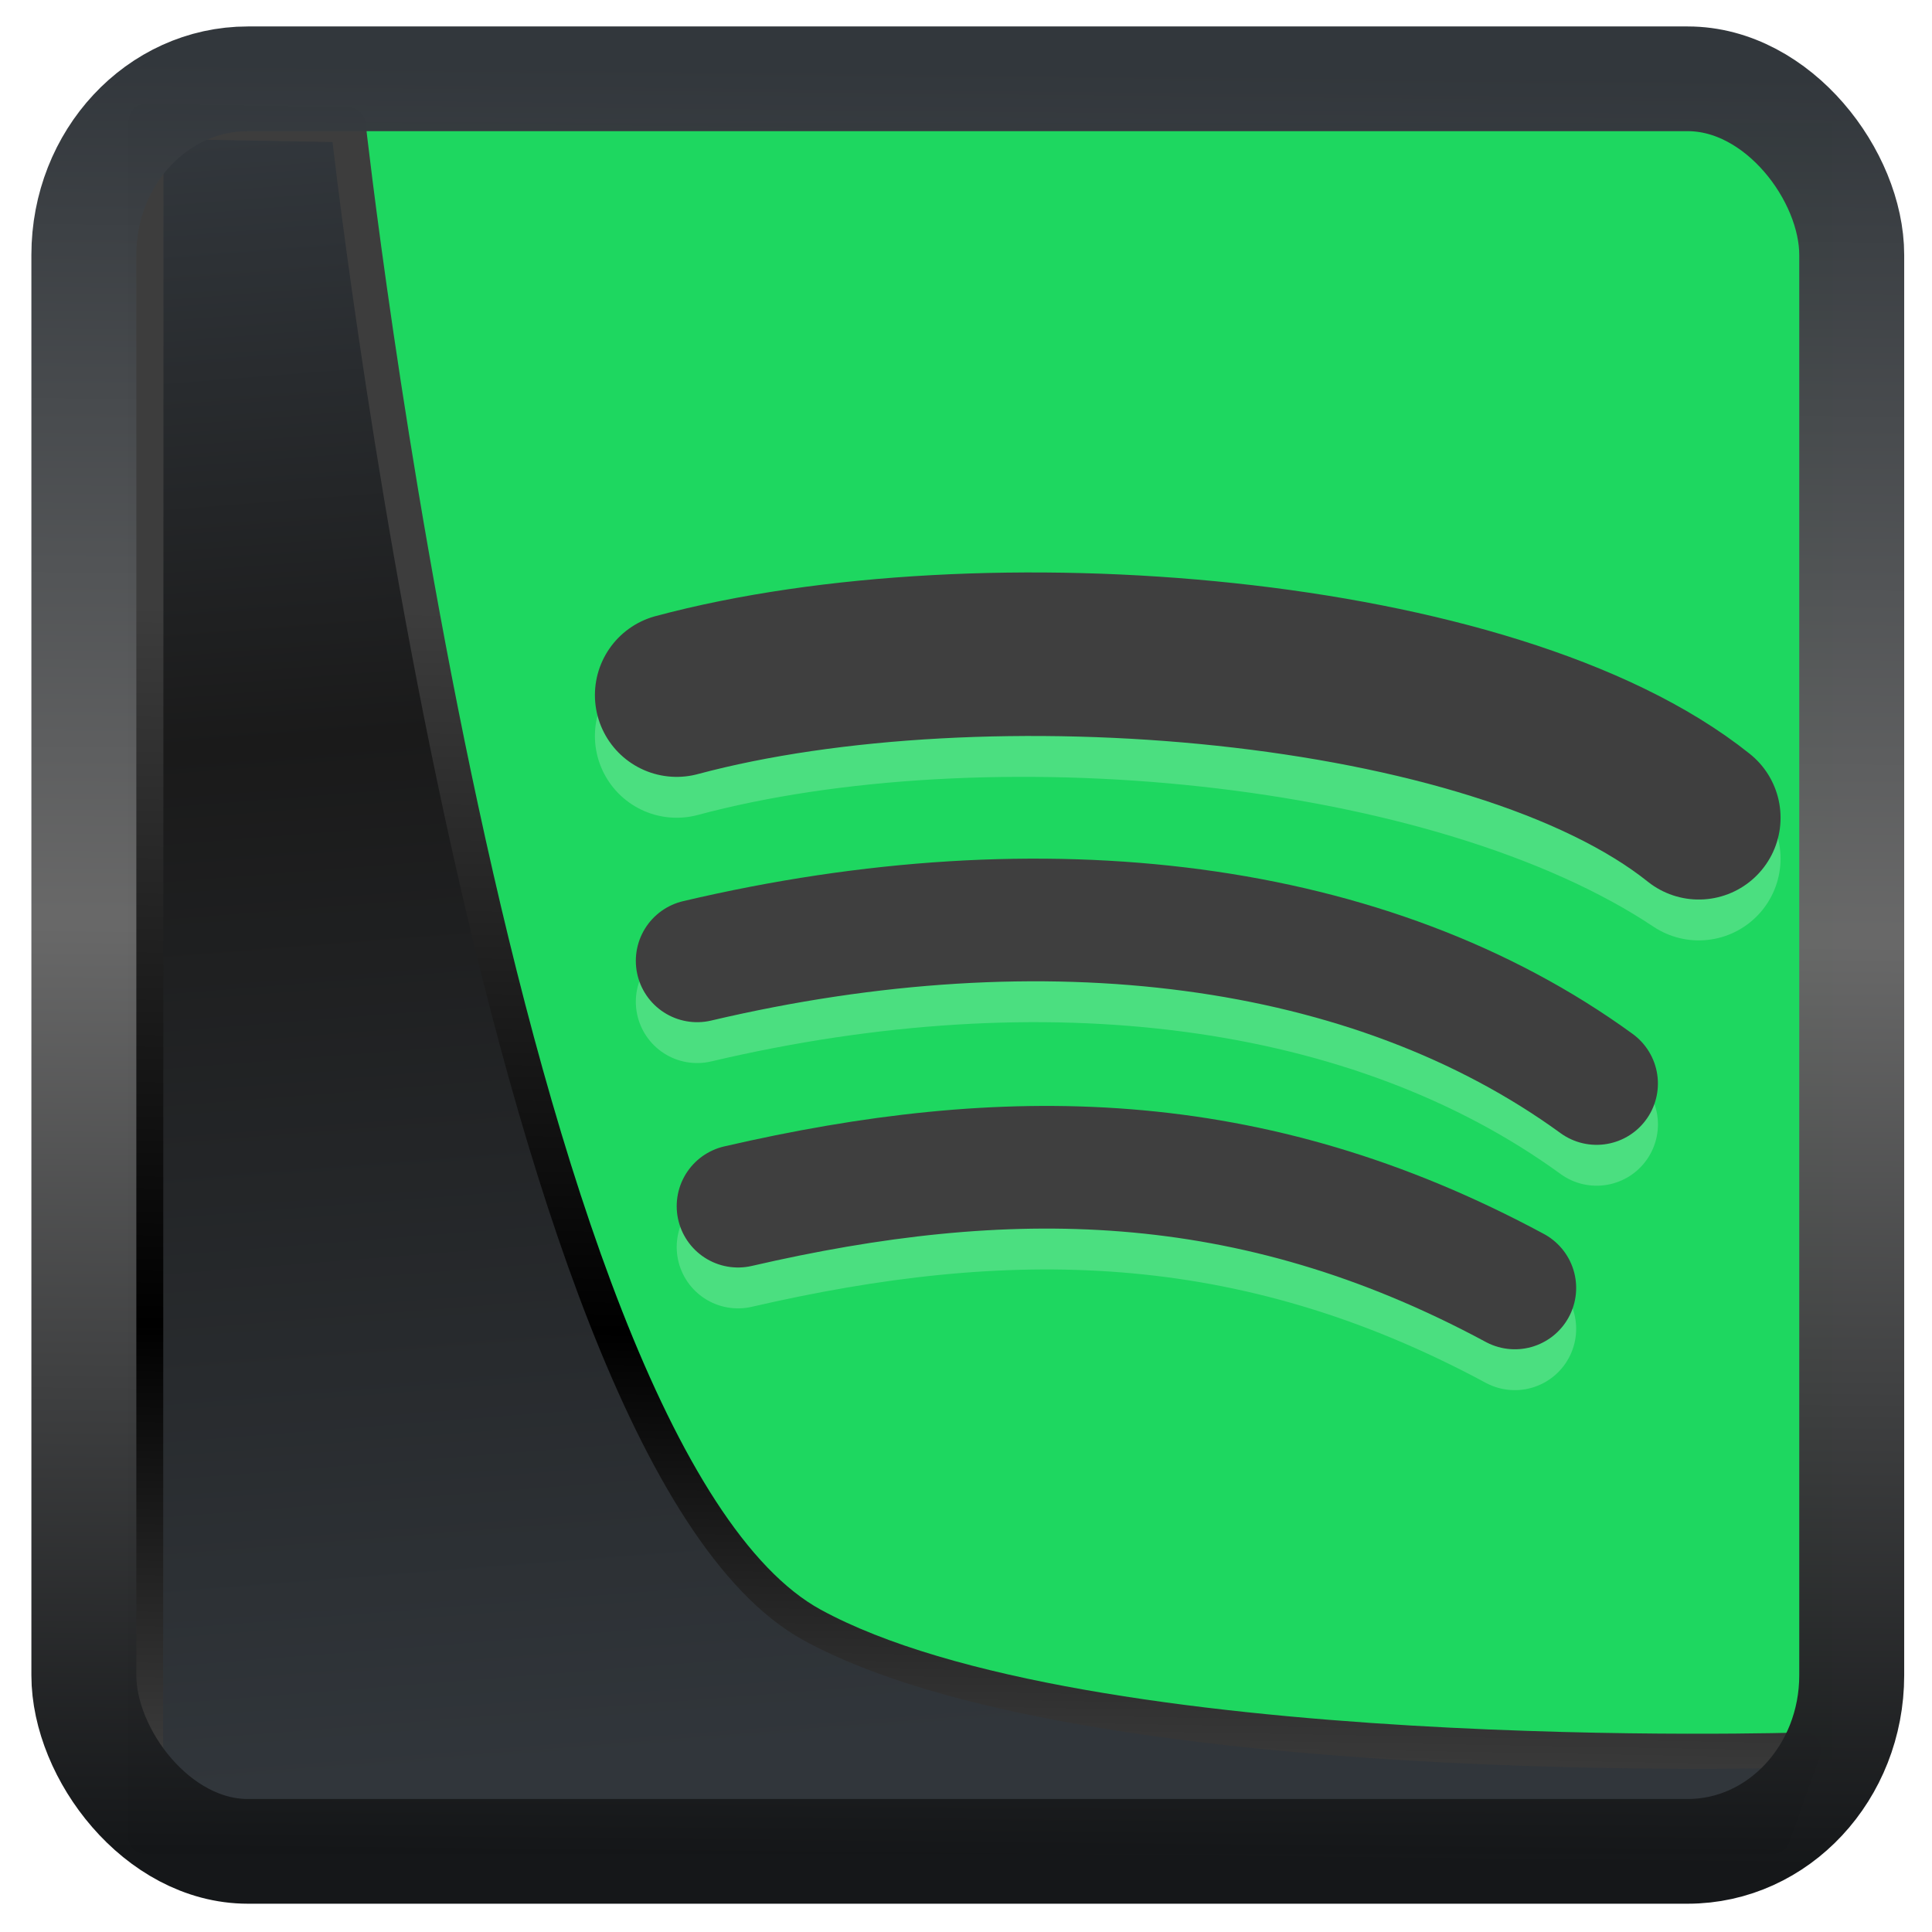 <?xml version="1.0" encoding="UTF-8" standalone="no"?>
<!-- Created with Inkscape (http://www.inkscape.org/) -->

<svg
   width="32"
   height="32"
   version="1.1"
   viewBox="0 0 32 32"
   id="svg22"
   xmlns:xlink="http://www.w3.org/1999/xlink"
   xmlns="http://www.w3.org/2000/svg"
   xmlns:svg="http://www.w3.org/2000/svg">
  <defs
     id="defs12">
    <linearGradient
       xlink:href="#linearGradient3487"
       id="linearGradient3403"
       gradientUnits="userSpaceOnUse"
       x1="6.949"
       y1="4.555"
       x2="11.215"
       y2="59.052" />
    <linearGradient
       id="linearGradient3487">
      <stop
         style="stop-color:#32373c;stop-opacity:1"
         offset="0"
         id="stop3481" />
      <stop
         id="stop3483"
         offset="0.368"
         style="stop-color:#1a1a1a;stop-opacity:1" />
      <stop
         style="stop-color:#31363b;stop-opacity:1"
         offset="1"
         id="stop3485" />
    </linearGradient>
    <linearGradient
       xlink:href="#linearGradient20604"
       id="linearGradient20558"
       gradientUnits="userSpaceOnUse"
       x1="25.802"
       y1="20.374"
       x2="25.111"
       y2="58.913" />
    <linearGradient
       id="linearGradient20604">
      <stop
         id="stop20598"
         offset="0"
         style="stop-color:#3d3d3d;stop-opacity:1" />
      <stop
         style="stop-color:#000000;stop-opacity:1"
         offset="0.618"
         id="stop20600" />
      <stop
         id="stop20602"
         offset="1"
         style="stop-color:#3d3d3d;stop-opacity:1" />
    </linearGradient>
    <filter
       style="color-interpolation-filters:sRGB"
       id="filter20720"
       x="-0.017"
       y="-0.016"
       width="1.034"
       height="1.033">
      <feGaussianBlur
         stdDeviation="0.147"
         id="feGaussianBlur20722" />
    </filter>
    <linearGradient
       gradientTransform="translate(0.361,-0.13)"
       xlink:href="#linearGradient4555"
       id="linearGradient4557"
       x1="43.5"
       y1="64.012"
       x2="44.142"
       y2="0.306"
       gradientUnits="userSpaceOnUse" />
    <linearGradient
       id="linearGradient4555">
      <stop
         style="stop-color:#141618;stop-opacity:1"
         offset="0"
         id="stop4551" />
      <stop
         id="stop4559"
         offset="0.518"
         style="stop-color:#686868;stop-opacity:1" />
      <stop
         style="stop-color:#31363b;stop-opacity:1"
         offset="1"
         id="stop4553" />
    </linearGradient>
    <filter
       style="color-interpolation-filters:sRGB"
       id="filter4601"
       x="-0.03"
       width="1.06"
       y="-0.03"
       height="1.06">
      <feGaussianBlur
         stdDeviation="0.015"
         id="feGaussianBlur4603" />
    </filter>
  </defs>
  <g
     id="g1"
     transform="scale(0.665)">
    <path
       style="fill:#1ed760;stroke-width:1.018"
       d="M 17.07,3.057 3.777,3.021 c 0,0 0.021,13.747 0.021,14.258 0,11.272 -0.011,24.095 -0.011,26.544 H 32.379 c 0.505,3.38e-4 12.744,-4.5e-4 13.265,-4.5e-4 l 0.005,-12.187 V 6.041 c -3.8e-5,-0.377 -0.007,-1.772 -0.007,-2.984 z"
       id="path2" />
    <path
       style="opacity:0.2;fill:none;stroke:#ffffff;stroke-width:4.073;stroke-linecap:round"
       d="m 16.854,18.331 c 7.6,-2.037 19.348,-1.018 25.458,3.055"
       id="path4" />
    <path
       style="fill:none;stroke:#3f3f3f;stroke-width:4.073;stroke-linecap:round"
       d="m 16.854,17.313 c 7.6,-2.037 20.366,-1.018 25.458,3.055"
       id="path5" />
    <path
       style="opacity:0.2;fill:none;stroke:#ffffff;stroke-width:3.055;stroke-linecap:round"
       d="m 17.364,24.95 c 8.656,-2.037 16.802,-1.018 22.403,3.055"
       id="path6" />
    <path
       style="fill:none;stroke:#3f3f3f;stroke-width:3.055;stroke-linecap:round"
       d="M 17.364,23.932 C 26.019,21.895 34.166,22.914 39.766,26.987"
       id="path7" />
    <path
       style="opacity:0.2;fill:none;stroke:#ffffff;stroke-width:3.055;stroke-linecap:round"
       d="m 18.382,31.06 c 6.619,-1.527 12.729,-1.527 19.348,2.037"
       id="path8" />
    <path
       style="fill:none;stroke:#3f3f3f;stroke-width:3.055;stroke-linecap:round"
       d="m 18.382,30.042 c 6.619,-1.527 12.729,-1.527 19.348,2.037"
       id="path9" />
  </g>
  <path
     style="display:inline;mix-blend-mode:normal;fill:url(#linearGradient3403);fill-opacity:1;stroke:url(#linearGradient20558);stroke-width:1.162;stroke-linecap:butt;stroke-linejoin:round;stroke-miterlimit:4;stroke-dasharray:none;stroke-opacity:1;filter:url(#filter20720)"
     d="M 4.704,3.981 4.691,60.802 H 58.595 l 1.022,-2.866 c 0,0 -23.875,0.766 -32.844,-4.14 C 16.258,48.042 11.401,4.098 11.401,4.098 Z"
     id="path1686"
     transform="matrix(0.5,0,0,0.5,0.066,0.017)" />
  <rect
     style="display:inline;fill:none;fill-opacity:1;stroke:url(#linearGradient4557);stroke-width:3.714;stroke-linejoin:round;stroke-miterlimit:7.8;stroke-dasharray:none;stroke-opacity:0.995;filter:url(#filter4601)"
     id="rect4539"
     width="62.567"
     height="62.867"
     x="1.032"
     y="0.596"
     ry="6.245"
     rx="5.803"
     transform="matrix(0.468,0,0,0.467,0.906,1.027)" />
</svg>
